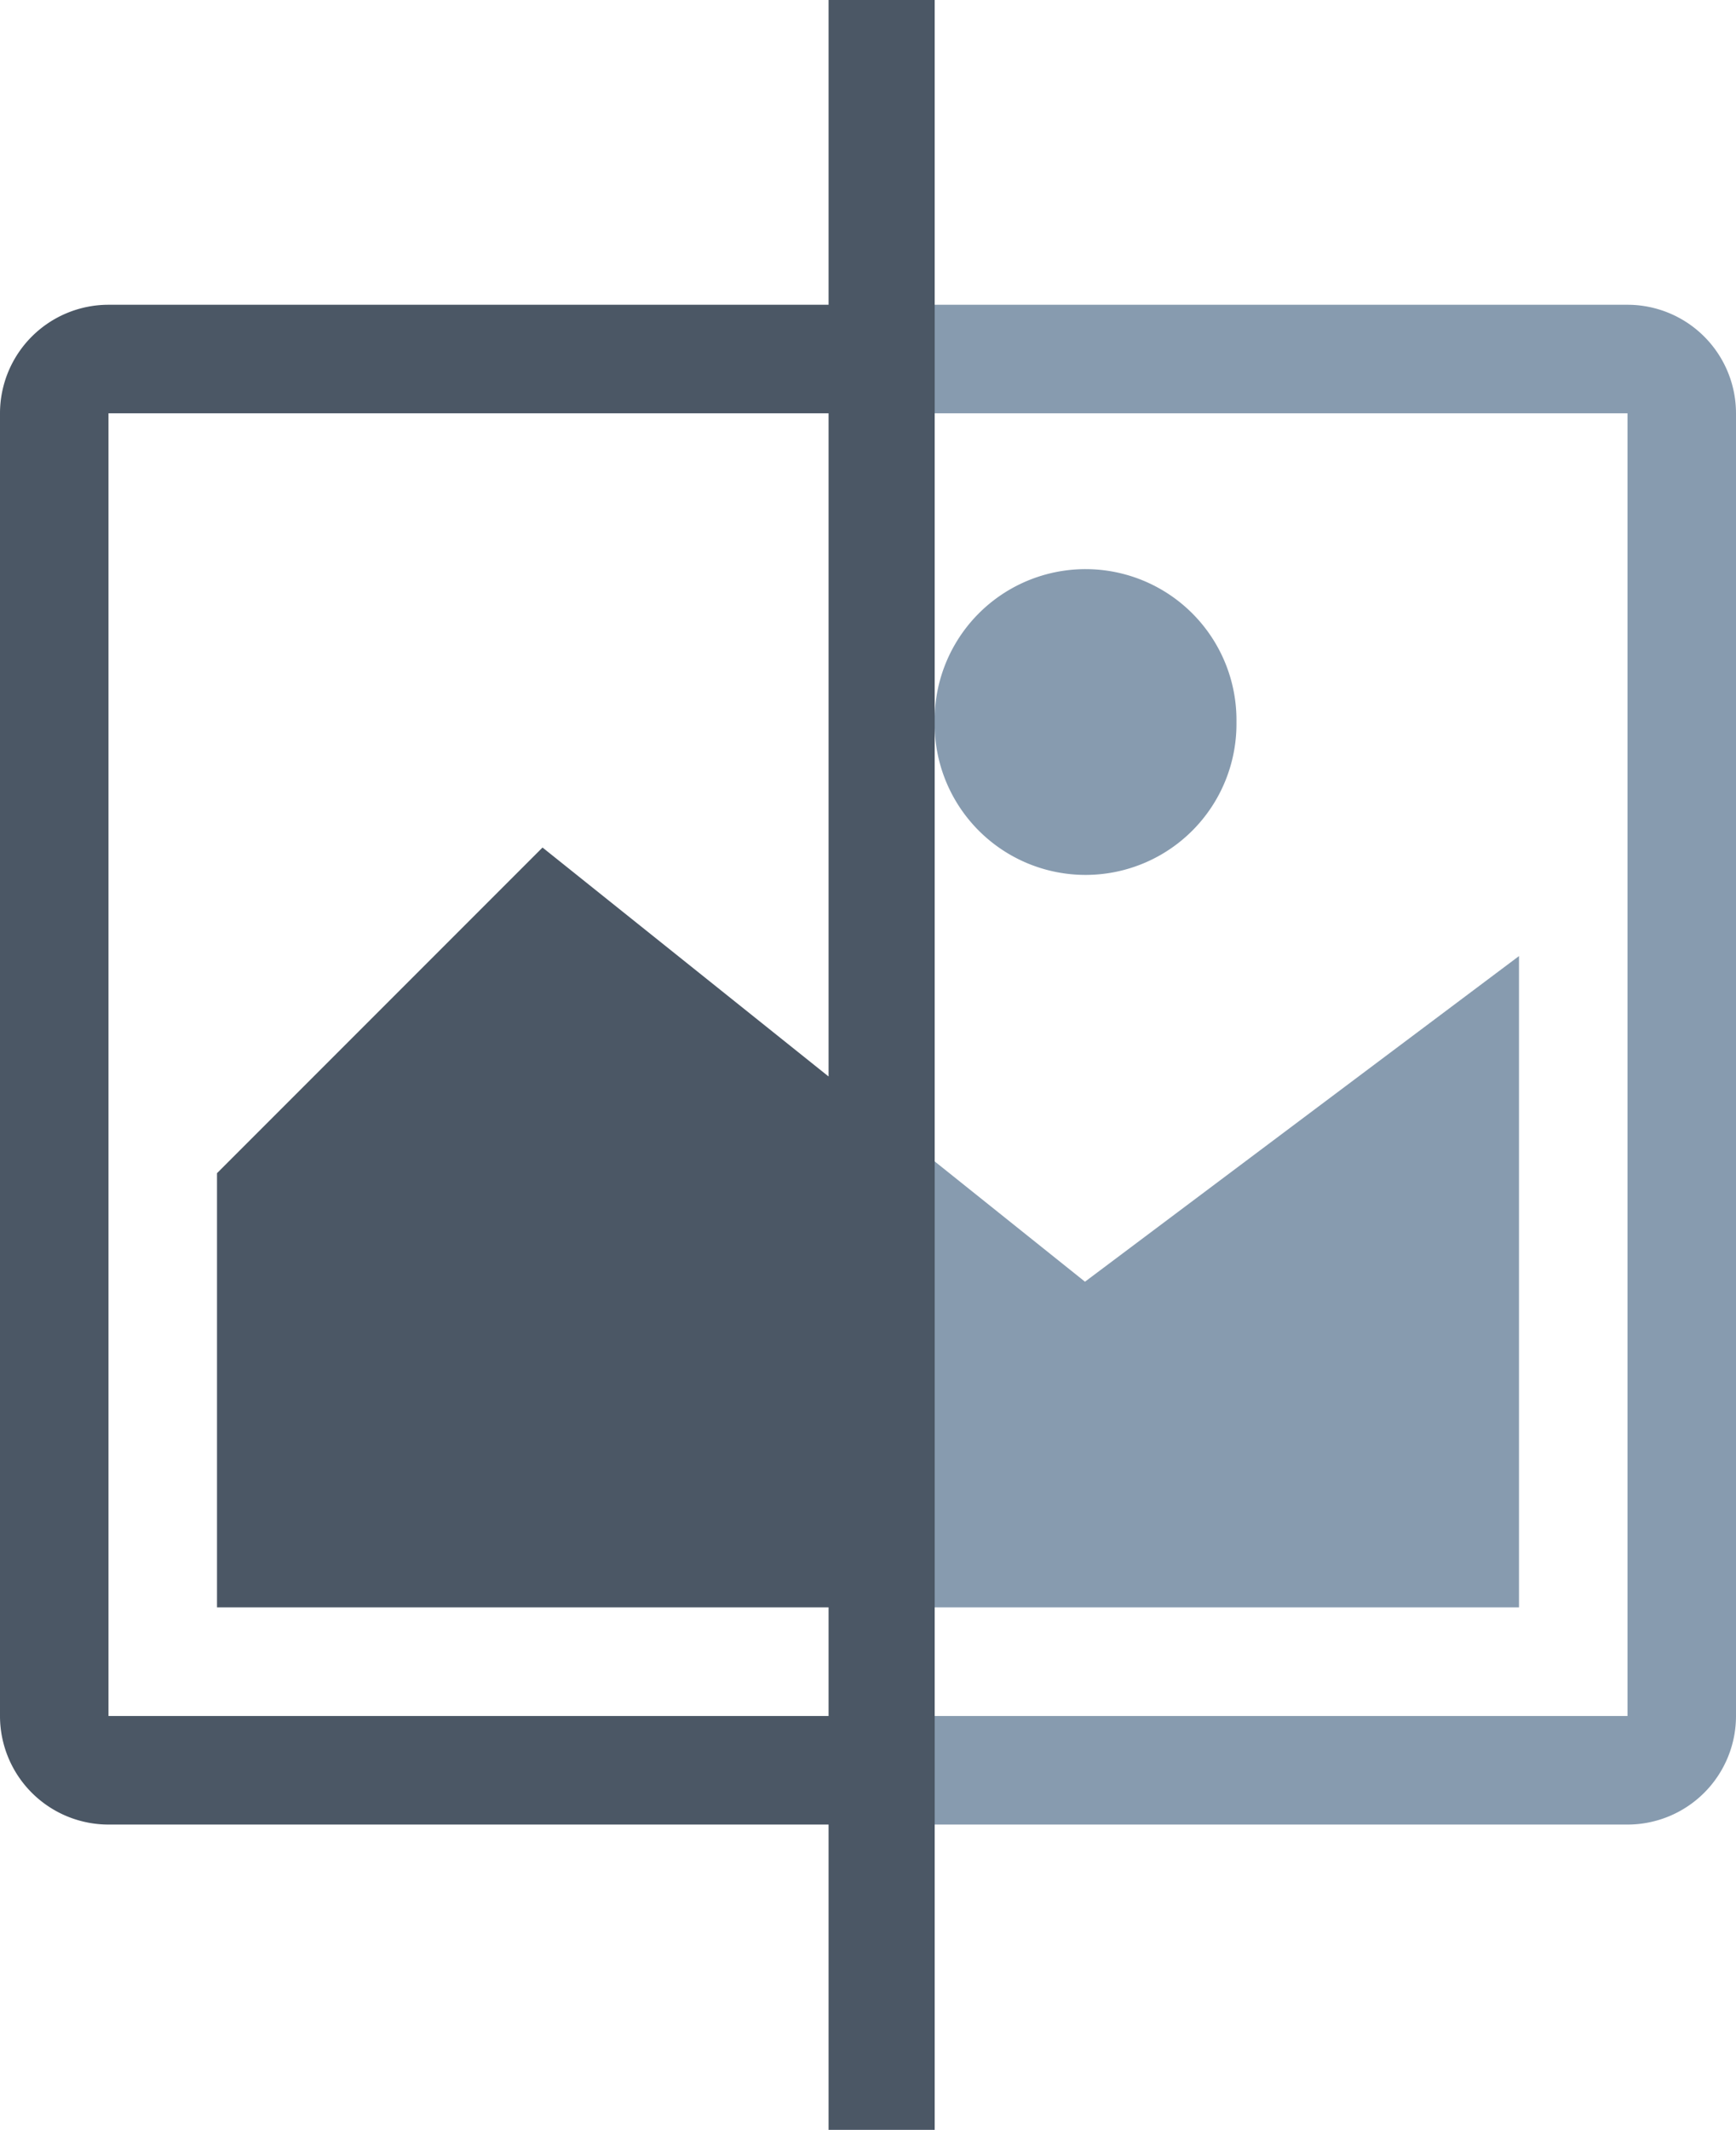<svg id="Layer_1" data-name="Layer 1" xmlns="http://www.w3.org/2000/svg" viewBox="0 0 801.59 983"><defs><style>.cls-1{fill:#879baf;}.cls-2{fill:#4b5765;}</style></defs><title>before-after-image-icon</title><polygon class="cls-1" points="400.59 741.85 651.29 741.85 701.39 741.85 701.39 691.75 701.39 591.55 701.39 441.26 500.99 591.55 400.59 511.23 400.59 741.85"/><path class="cls-1" d="M1365.9,643.66H1015v50.1h350.9V1295H1015v50.1h350.9A50.11,50.11,0,0,0,1416,1295V693.76A50.12,50.12,0,0,0,1365.9,643.66Z" transform="translate(-614.41 -503)"/><path class="cls-1" d="M1185.34,836.32v-.08a69.69,69.69,0,1,0-139.37-.08v.08a69.69,69.69,0,1,0,139.37.08Z" transform="translate(-614.41 -503)"/><path class="cls-2" d="M997,503V643.66H664.51a50.12,50.12,0,0,0-50.1,50.1V1295a50.12,50.12,0,0,0,50.1,50.1H997v141h49V503ZM664.51,1295V693.76H997V999.83L864.91,894.16l-150.3,150.3v200.39H997V1295Z" transform="translate(-614.41 -503)"/></svg>